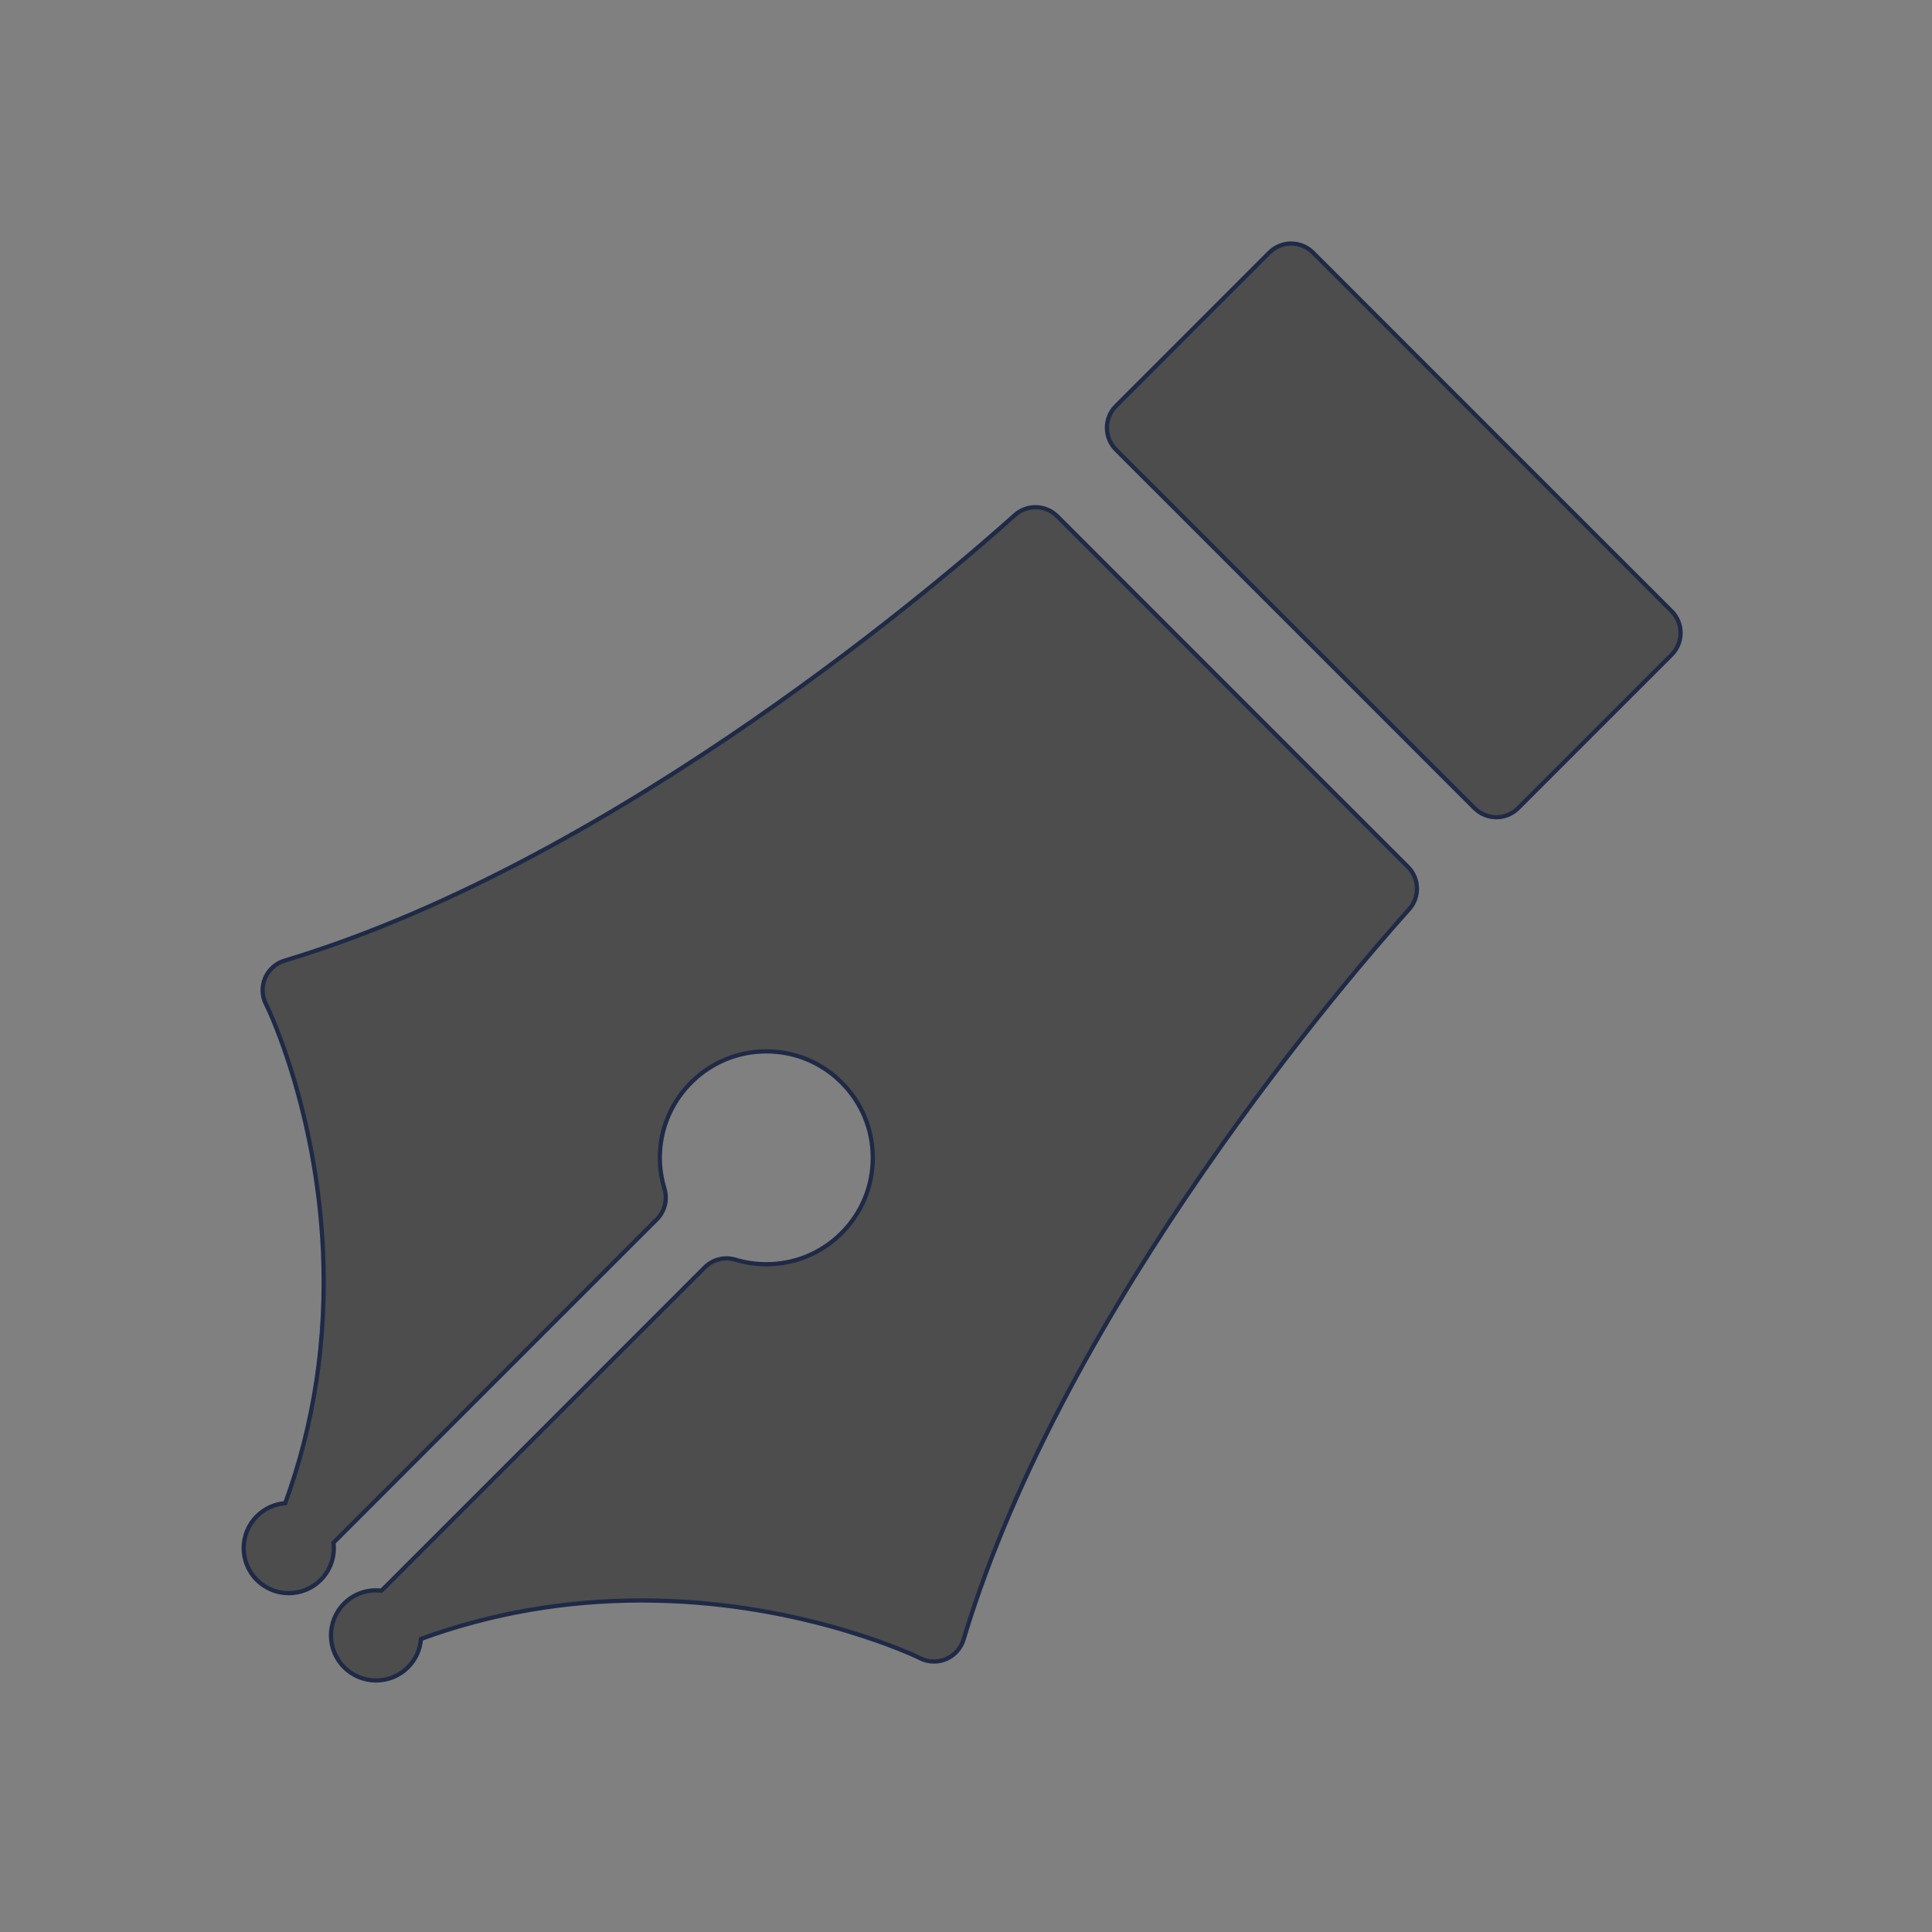 <?xml version="1.0" encoding="UTF-8" standalone="no"?>
<!-- Created with Inkscape (http://www.inkscape.org/) -->

<svg
   xmlns:osb="http://www.openswatchbook.org/uri/2009/osb"
   xmlns:dc="http://purl.org/dc/elements/1.1/"
   xmlns:cc="http://creativecommons.org/ns#"
   xmlns:rdf="http://www.w3.org/1999/02/22-rdf-syntax-ns#"
   xmlns:svg="http://www.w3.org/2000/svg"
   xmlns="http://www.w3.org/2000/svg"
   xmlns:sodipodi="http://sodipodi.sourceforge.net/DTD/sodipodi-0.dtd"
   xmlns:inkscape="http://www.inkscape.org/namespaces/inkscape"
   width="16"
   height="16"
   id="svg2"
   version="1.1"
   inkscape:version="0.91 r13725"
   viewBox="0 0 16 16"
   sodipodi:docname="application-pgp-signature.svg">
  <rect x="0" y="0" width="16" height="16" fill="#808080" stroke="none"/>
  <defs
     id="defs4">
    <linearGradient
       osb:paint="gradient"
       id="linearGradient4207">
      <stop
         id="stop3371"
         offset="0"
         style="stop-color:#3498db;stop-opacity:1;" />
      <stop
         id="stop3373"
         offset="1"
         style="stop-color:#3498db;stop-opacity:0;" />
    </linearGradient>
    <linearGradient
       id="linearGradient4422-1">
      <stop
         id="stop4424-78"
         offset="0"
         style="stop-color:#8798a9;stop-opacity:1" />
      <stop
         id="stop4426-8"
         offset="1"
         style="stop-color:#aeb6be;stop-opacity:1" />
    </linearGradient>
  </defs>
  <sodipodi:namedview
     id="base"
     pagecolor="#9c9c9c"
     bordercolor="#666666"
     borderopacity="1.0"
     inkscape:pageopacity="0"
     inkscape:pageshadow="2"
     inkscape:zoom="11.2"
     inkscape:cx="-26.003767"
     inkscape:cy="9.4711147"
     inkscape:document-units="px"
     inkscape:current-layer="layer1-3"
     showgrid="false"
     inkscape:showpageshadow="false"
     borderlayer="true"
     inkscape:window-width="1366"
     inkscape:window-height="635"
     inkscape:window-x="0"
     inkscape:window-y="36"
     inkscape:window-maximized="1"
     units="px"
     inkscape:snap-bbox="true"
     inkscape:object-nodes="true"
     showguides="false">
    <inkscape:grid
       type="xygrid"
       id="grid4101" />
    <sodipodi:guide
       position="2,14"
       orientation="12,0"
       id="guide4071" />
    <sodipodi:guide
       position="2,2"
       orientation="0,12"
       id="guide4073" />
    <sodipodi:guide
       position="14,2"
       orientation="-12,0"
       id="guide4075" />
    <sodipodi:guide
       position="14,14"
       orientation="0,-12"
       id="guide4077" />
  </sodipodi:namedview>
  <g
     inkscape:label="Capa 1"
     inkscape:groupmode="layer"
     id="layer1"
     transform="translate(0,-1036.362)">
    <g
       transform="translate(-412.883,512.004)"
       id="layer1-4"
       inkscape:label="Capa 1">
      <g
         style="fill:#ffffff;fill-opacity:1"
         inkscape:label="Capa 1"
         id="layer1-7"
         transform="translate(392.571,-514.564)" />
      <g
         transform="translate(341.797,500.252)"
         id="g4240">
        <rect
           style="opacity:1;fill:#ffffff;fill-opacity:0.41;stroke:none"
           id="rect4236-8"
           width="44"
           height="1"
           x="10"
           y="3" />
        <g
           transform="translate(-392.988,-511.278)"
           id="layer1-1"
           inkscape:label="Capa 1"
           inkscape:transform-center-x="5.4653607"
           inkscape:transform-center-y="-9.4924686">
          <g
             transform="translate(0.42,0.035)"
             inkscape:label="Capa 1"
             id="layer1-3">
            <g
               transform="translate(70.991,11.583)"
               id="layer1-31"
               inkscape:label="Capa 1"
               style="fill:#4d4d4d;fill-opacity:1">
              <g
                 style="fill:#4d4d4d;fill-opacity:1"
                 inkscape:label="Capa 1"
                 id="layer1-7-1"
                 transform="translate(392.571,-514.564)" />
              <g
                 transform="translate(341.797,500.252)"
                 id="g4240-6"
                 style="fill:#4d4d4d;fill-opacity:1">
                <g
                   transform="translate(-392.988,-511.278)"
                   id="layer1-1-11"
                   inkscape:label="Capa 1"
                   inkscape:transform-center-x="5.4653607"
                   inkscape:transform-center-y="-9.4924686"
                   style="fill:#4d4d4d;fill-opacity:1">
                  <g
                     style="fill:#4d4d4d;fill-opacity:1;stroke:#1f2a47;stroke-opacity:1"
                     transform="translate(0.42,0.035)"
                     inkscape:label="Capa 1"
                     id="layer1-3-4">
                    <g
                       id="g3-8"
                       transform="matrix(0.035,0,0,0.035,445.452,536.774)"
                       style="fill:#4d4d4d;fill-opacity:1;stroke:#1f2a47;stroke-opacity:1">
                      <g
                         id="g5"
                         style="fill:#4d4d4d;fill-opacity:1">
                        <path
                           d="m 192.511,64.521 c -2.746,-2.745 -7.162,-2.862 -10.046,-0.268 -14.862,13.354 -93,81.184 -171.942,105.162 l -0.855,0.259 c -2.051,0.623 -3.727,2.114 -4.582,4.082 -0.854,1.969 -0.801,4.209 0.146,6.133 l 0.395,0.799 c 0.004,0.011 0.008,0.019 0.015,0.027 0.271,0.564 11.653,24.328 13.133,57.811 0.916,20.82 -2.101,40.832 -8.945,59.519 -2.442,0.19 -4.834,1.215 -6.703,3.084 -4.168,4.167 -4.166,10.921 0,15.087 4.166,4.166 10.92,4.167 15.086,0 2.408,-2.409 3.416,-5.682 3.039,-8.82 l 76.486,-76.489 c 1.908,-1.907 2.609,-4.71 1.824,-7.289 -2.703,-8.89 -0.291,-18.509 6.299,-25.097 4.756,-4.758 11.078,-7.377 17.809,-7.377 6.731,0 13.058,2.619 17.813,7.377 4.758,4.756 7.375,11.08 7.375,17.808 0,6.728 -2.617,13.051 -7.377,17.81 -4.754,4.754 -11.074,7.371 -17.799,7.372 -2.494,0 -4.953,-0.362 -7.31,-1.075 -2.582,-0.783 -5.379,-0.08 -7.283,1.824 L 32.61,318.749 c -3.142,-0.378 -6.416,0.628 -8.826,3.038 -4.166,4.166 -4.164,10.921 0,15.087 4.166,4.166 10.922,4.167 15.088,0 1.869,-1.869 2.892,-4.258 3.084,-6.702 16.48,-6.036 34.014,-9.105 52.15,-9.105 2.276,0 4.604,0.049 6.922,0.145 33.588,1.385 58.088,13.064 58.315,13.173 l 0.775,0.382 c 1.014,0.498 2.117,0.749 3.221,0.748 0.99,0.001 1.98,-0.2 2.91,-0.603 1.963,-0.855 3.457,-2.529 4.08,-4.579 l 0.258,-0.854 c 23.979,-78.943 91.807,-157.083 105.16,-171.944 2.594,-2.888 2.477,-7.3 -0.271,-10.046 L 192.511,64.521 Z"
                           id="path7"
                           inkscape:connector-curvature="0"
                           style="fill:#4d4d4d;fill-opacity:1" />
                        <path
                           d="M 337.857,86.974 253.02,2.139 C 251.65,0.769 249.792,0 247.855,0 c -1.937,-0.001 -3.796,0.768 -5.164,2.137 l -36.295,36.299 c -2.854,2.853 -2.854,7.477 0,10.329 l 84.84,84.834 c 1.369,1.371 3.225,2.14 5.164,2.14 1.936,0 3.793,-0.771 5.162,-2.14 l 36.297,-36.297 c 2.852,-2.851 2.852,-7.475 -0.002,-10.328 z"
                           id="path9"
                           inkscape:connector-curvature="0"
                           style="fill:#4d4d4d;fill-opacity:1" />
                      </g>
                    </g>
                  </g>
                </g>
              </g>
            </g>
          </g>
        </g>
      </g>
    </g>
  </g>
</svg>
